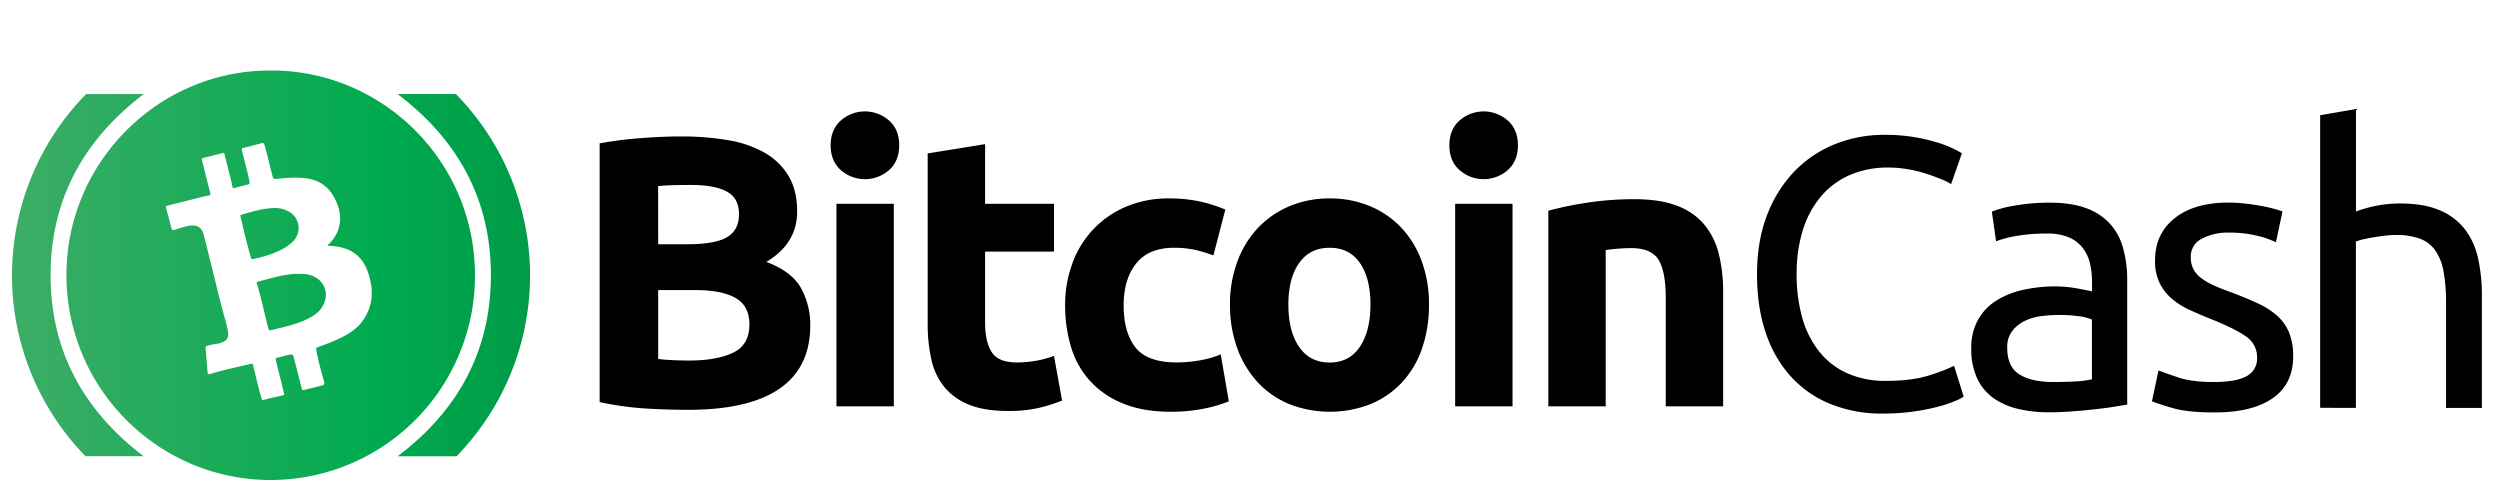 <svg id="Layer_1" data-name="Layer 1" xmlns="http://www.w3.org/2000/svg" xmlns:xlink="http://www.w3.org/1999/xlink" viewBox="0 0 1241 245.24"><defs><style>.cls-1{fill:url(#Foliage_2);}</style><linearGradient id="Foliage_2" x1="-62.42" y1="136.63" x2="446.5" y2="136.63" gradientUnits="userSpaceOnUse"><stop offset="0" stop-color="#54ae6f"/><stop offset="0.49" stop-color="#00aa4f"/><stop offset="1" stop-color="#007736"/></linearGradient></defs><title>bch redesign</title><path class="cls-1" d="M70.51,226.47H42.44a128.57,128.57,0,0,1,.32-179.79H71.39C41.54,69.36,25.14,99,25.12,136.57s16.37,67.23,46.12,89.85C71.1,226.63,70.77,226.47,70.51,226.47ZM226.31,46.69h-27.8a1.52,1.52,0,0,0-1,.13c29.85,22.59,46.19,52.32,46.17,89.87s-16.4,67.24-46.29,89.81h29.22a128.56,128.56,0,0,0-.31-179.81Zm9.46,91.58a101.48,101.48,0,0,1-102.85,100C77.25,237.5,31.85,191.34,33,134.41,34.17,79.31,79.41,34.79,134.44,35,189.74,34.75,236.64,80.32,235.77,138.27ZM183.25,137c-1.33-4.58-3.46-8.68-7.53-11.46-3.54-2.43-7.59-3.2-11.76-3.52-.38,0-.94.17-1.09-.28s.39-.59.64-.85a17.63,17.63,0,0,0,5.35-12.37,22.48,22.48,0,0,0-2.21-9c-2.89-6.29-7.63-10.07-14.58-11-4.86-.64-9.68-.2-14.52.24-1.87.17-1.87.18-2.35-1.63-1.35-5-2.46-10.16-3.92-15.18-.27-.89-.6-1.08-1.48-.85-3,.82-6,1.57-9,2.31-.7.17-.9.48-.72,1.18.49,1.84.9,3.7,1.38,5.54.85,3.29,1.78,6.56,2.32,9.92.09.56.42,1.26-.58,1.5-2.29.56-4.56,1.16-6.83,1.78-.7.19-.92-.12-1-.74-.2-1-.43-2-.68-3.06q-1.59-6.41-3.21-12.8c-.11-.42-.07-1-.89-.78q-4.81,1.27-9.65,2.45c-.79.2-.86.53-.67,1.27,1.38,5.34,2.7,10.71,4.08,16,.21.83.11,1.18-.79,1.37-2,.41-4,.92-6,1.42l-14.33,3.6c-.43.12-1.1,0-.86.94.93,3.34,1.84,6.69,2.67,10.06.27,1.13.73,1.29,1.78,1a48.63,48.63,0,0,1,7.11-2c4.09-.6,6.24.77,7.28,4.76.94,3.61,1.79,7.24,2.71,10.86,2.57,10,4.83,20.17,7.62,30.16a44.43,44.43,0,0,1,1.69,7.3c.25,2.38-.46,3.65-2.6,4.67a11.72,11.72,0,0,1-2.78.83,35.92,35.92,0,0,0-4.94,1c-.58.21-.93.47-.87,1.21q.54,6,1,11.93c.07,1,.45,1.1,1.34.84,6.66-2,13.44-3.46,20.21-5,.68-.15.94,0,1.08.65.27,1.28.6,2.55.9,3.82,1,4.28,2,8.57,3.29,12.78.13.42.14,1,.84.73,3.15-1.06,6.47-1.48,9.66-2.38.59-.16.79-.37.62-1-.56-2.17-1-4.35-1.59-6.52-.82-3.3-1.74-6.56-2.42-9.89-.1-.5-.35-1,.49-1.2,1.78-.41,3.53-.93,5.32-1.32,2.6-.58,2.61-.55,3.27,2q1.89,7.3,3.76,14.63c.16.66.39.83,1.07.66,3-.73,6-1.4,9-2.24,1.13-.32,1.34-.72,1-1.86-1.4-5.06-2.85-10.13-3.79-15.31-.28-1.52-.29-1.52,1.18-2.05,3.38-1.2,6.74-2.44,10-4,4.54-2.14,8.78-4.68,11.76-8.86C184.91,152.41,185.57,144.89,183.25,137Zm-30.07-.64a16,16,0,0,0-4.88-.39c-.86,0-1.72-.07-2.57,0-6,.57-11.85,2.27-17.68,3.86-.52.14-.76.32-.56.92,2.21,7,3.6,14.24,5.47,21.33.55,2.11.56,2.11,2.6,1.59,5.12-1.31,10.34-2.34,15.21-4.48,3.27-1.43,6.4-3.06,8.6-6C164.3,146.45,161.27,138.2,153.18,136.33Zm-7.8-16.49a9.27,9.27,0,0,0-1.67-14.65,13.91,13.91,0,0,0-8.26-1.92c-5.38.21-10.48,1.8-15.6,3.27-.64.18-.54.6-.44,1q2.32,10.2,5.12,20.27c.19.68.47.86,1.18.72a57.89,57.89,0,0,0,8.31-2.24C138.19,124.83,142.21,123.06,145.38,119.84Z"/><path d="M341.82,203.43q-10.9,0-21.7-.67a154.7,154.7,0,0,1-22.46-3.15V71.17a189.25,189.25,0,0,1,20.07-2.58q10.9-.86,20.26-.86a139.06,139.06,0,0,1,23.22,1.81,55.23,55.23,0,0,1,18.26,6.22,32.5,32.5,0,0,1,11.94,11.56q4.3,7.17,4.3,17.68,0,15.87-15.29,25,12.61,4.77,17.2,13a37.37,37.37,0,0,1,4.59,18.54q0,20.84-15.19,31.35T341.82,203.43Zm-15.1-82.19h14.52q13.77,0,19.69-3.53t5.92-11.37q0-8-6.11-11.28t-18-3.25q-3.82,0-8.22.1t-7.83.47Zm0,22.75V178.2q3.24.39,7.07.57t8.41.2q13.37,0,21.59-3.83T372,161q0-9.18-6.88-13.09T345.45,144Z"/><path d="M446.36,72.12q0,7.84-5.06,12.33a18.13,18.13,0,0,1-23.89,0q-5.07-4.49-5.07-12.33t5.07-12.32a18.13,18.13,0,0,1,23.89,0Q446.36,64.29,446.36,72.12Zm-2.67,129.59H415.21V101.17h28.48Z"/><path d="M460.5,76.14,489,71.55v29.62h34.21v23.71H489v35.35c0,6,1,10.77,3.15,14.34s6.34,5.35,12.71,5.35a54.72,54.72,0,0,0,9.46-.86,48.54,48.54,0,0,0,8.89-2.39l4,22.17a78.62,78.62,0,0,1-11.47,3.63A66.72,66.72,0,0,1,500.25,204q-11.65,0-19.3-3.15a30.23,30.23,0,0,1-12.23-8.79,32.61,32.61,0,0,1-6.4-13.67,80.09,80.09,0,0,1-1.82-17.77Z"/><path d="M528.73,151.44a59.15,59.15,0,0,1,3.54-20.54,48.09,48.09,0,0,1,26.47-28.2,53.64,53.64,0,0,1,21.79-4.2,70.82,70.82,0,0,1,14.72,1.43,72.34,72.34,0,0,1,13,4.11l-5.92,22.75a73.12,73.12,0,0,0-8.79-2.68A46.27,46.27,0,0,0,582.82,123Q570.2,123,564,130.8t-6.22,20.64q0,13.58,5.83,21T584,179.92a70.58,70.58,0,0,0,11.08-.95,47.5,47.5,0,0,0,10.9-3.06l4,23.31a66.81,66.81,0,0,1-12.42,3.64,82.66,82.66,0,0,1-16.44,1.53q-13.76,0-23.7-4.12a44.52,44.52,0,0,1-16.34-11.18,43.59,43.59,0,0,1-9.37-16.72A71.15,71.15,0,0,1,528.73,151.44Z"/><path d="M709.35,151.25a65.44,65.44,0,0,1-3.44,21.69A47.19,47.19,0,0,1,696,189.76a44.64,44.64,0,0,1-15.58,10.8,55.5,55.5,0,0,1-40.52,0,44.61,44.61,0,0,1-15.57-10.8,49.23,49.23,0,0,1-10.13-16.82,62.24,62.24,0,0,1-3.63-21.69,60.15,60.15,0,0,1,3.72-21.6A49.13,49.13,0,0,1,624.58,113a46.35,46.35,0,0,1,15.68-10.71A50.58,50.58,0,0,1,660,98.5a51.1,51.1,0,0,1,20,3.82A45.46,45.46,0,0,1,695.59,113a48.73,48.73,0,0,1,10.13,16.62A61.72,61.72,0,0,1,709.35,151.25Zm-29.05,0q0-13.19-5.26-20.74T660,123q-9.75,0-15.1,7.55t-5.35,20.74q0,13.19,5.35,20.93t15.1,7.74q9.75,0,15-7.74T680.3,151.25Z"/><path d="M753.5,72.12c0,5.23-1.7,9.34-5.07,12.33a18.13,18.13,0,0,1-23.89,0q-5.07-4.49-5.07-12.33t5.07-12.32a18.13,18.13,0,0,1,23.89,0C751.8,62.79,753.5,66.9,753.5,72.12Zm-2.68,129.59H722.34V101.17h28.48Z"/><path d="M768.59,104.62a159,159,0,0,1,18.73-3.92,154,154,0,0,1,24.08-1.82q12.81,0,21.32,3.35a32.08,32.08,0,0,1,13.47,9.46,36.91,36.91,0,0,1,7.07,14.52,77.39,77.39,0,0,1,2.1,18.73v56.77H826.89V148.38q0-13.75-3.64-19.49t-13.57-5.73c-2,0-4.2.09-6.49.28s-4.34.42-6.12.67v77.6H768.59Z"/><path d="M934.49,205.3a68.06,68.06,0,0,1-25.42-4.58,54.05,54.05,0,0,1-19.68-13.38,60.18,60.18,0,0,1-12.71-21.7q-4.5-12.9-4.49-29.52t5.06-29.53A63.81,63.81,0,0,1,890.92,84.9,57.54,57.54,0,0,1,911,71.52a65.24,65.24,0,0,1,24.47-4.59,87.33,87.33,0,0,1,14.81,1.14,91.24,91.24,0,0,1,11.47,2.68,54.82,54.82,0,0,1,7.93,3.06,46.05,46.05,0,0,1,4.21,2.29l-5.36,15.29a29.48,29.48,0,0,0-5-2.48c-2.16-.89-4.62-1.79-7.35-2.68a67.61,67.61,0,0,0-9-2.2,56.86,56.86,0,0,0-9.84-.86,47.26,47.26,0,0,0-18.92,3.64A39.09,39.09,0,0,0,904.1,97.32,47.53,47.53,0,0,0,895,114a72.24,72.24,0,0,0-3.15,22.08,79.09,79.09,0,0,0,2.77,21.59A47.33,47.33,0,0,0,903,174.44a37.2,37.2,0,0,0,13.85,10.79,45.88,45.88,0,0,0,19.4,3.83q12.81,0,21.22-2.68A91.7,91.7,0,0,0,970,181.6l4.78,15.29a26,26,0,0,1-4.78,2.39,64.48,64.48,0,0,1-8.6,2.77,105.92,105.92,0,0,1-12,2.3A109.77,109.77,0,0,1,934.49,205.3Z"/><path d="M1053.92,123.21a29.76,29.76,0,0,0-6.4-12,29.43,29.43,0,0,0-11.85-7.83q-7.37-2.78-18.06-2.77a98.55,98.55,0,0,0-17.39,1.43,54.86,54.86,0,0,0-11.47,3l2.1,14.72a54.29,54.29,0,0,1,9.84-2.58,83.92,83.92,0,0,1,15.39-1.24,26.73,26.73,0,0,1,11.18,2,17.44,17.44,0,0,1,6.78,5.35,20,20,0,0,1,3.45,7.65,40.47,40.47,0,0,1,1,8.7v5q-.76-.18-2.67-.57l-4.5-.86c-1.72-.31-3.53-.57-5.44-.76s-3.76-.29-5.55-.29a73.32,73.32,0,0,0-16,1.72,42.09,42.09,0,0,0-13.38,5.35,26.68,26.68,0,0,0-9.08,9.56,28.3,28.3,0,0,0-3.34,14.14,34.48,34.48,0,0,0,2.86,14.72,24.88,24.88,0,0,0,8,9.84,34.61,34.61,0,0,0,12.23,5.45,65.29,65.29,0,0,0,15.48,1.72q5.93,0,12-.48t11.18-1.05q5.16-.57,9.27-1.24l6.4-1.05V138.6A58.38,58.38,0,0,0,1053.92,123.21Zm-15.48,65.08a48.67,48.67,0,0,1-8.12,1.05q-4.87.28-11.18.29-10.51,0-16.63-3.73t-6.12-13.28a13,13,0,0,1,2.49-8.31,17.52,17.52,0,0,1,6.21-5,26.09,26.09,0,0,1,8.22-2.39,67.63,67.63,0,0,1,8.5-.57,70.07,70.07,0,0,1,10.42.66,22.69,22.69,0,0,1,6.21,1.63Z"/><path d="M1099,189.63c7.27,0,12.64-.95,16.15-2.87a9.68,9.68,0,0,0,5.26-9.17,12.18,12.18,0,0,0-5.16-10.32q-5.16-3.83-17-8.6-5.74-2.29-11-4.68a38.58,38.58,0,0,1-9.08-5.64,24.65,24.65,0,0,1-6.12-7.84,25,25,0,0,1-2.29-11.27q0-13.2,9.75-20.93t26.56-7.74a76.33,76.33,0,0,1,8.41.47c2.81.32,5.42.71,7.84,1.15s4.55.93,6.4,1.43,3.28,1,4.3,1.34l-3.25,15.29a44.54,44.54,0,0,0-9-3.15,58.09,58.09,0,0,0-14.72-1.63,27.08,27.08,0,0,0-13,3,9.81,9.81,0,0,0-5.55,9.27,12.65,12.65,0,0,0,1.25,5.73,13.12,13.12,0,0,0,3.82,4.49,31.41,31.41,0,0,0,6.4,3.73c2.55,1.14,5.61,2.36,9.18,3.63q7.07,2.69,12.61,5.26a39.14,39.14,0,0,1,9.46,6,23,23,0,0,1,6,8.31,30.19,30.19,0,0,1,2.1,12q0,13.75-10.22,20.83T1099,204.73q-13.18,0-20.64-2.2t-10.13-3.34l3.25-15.29c2,.76,5.28,1.91,9.75,3.44S1091.61,189.63,1099,189.63Z"/><path d="M1151.73,202.44V57.18l17.77-3.06V105a62.42,62.42,0,0,1,21.79-4q11.85,0,19.69,3.34a30.92,30.92,0,0,1,12.52,9.37,36.27,36.27,0,0,1,6.59,14.43,84,84,0,0,1,1.91,18.54v55.81h-17.77v-52a84.56,84.56,0,0,0-1.25-15.67,26.47,26.47,0,0,0-4.11-10.52,16.28,16.28,0,0,0-7.64-5.82,33.62,33.62,0,0,0-11.85-1.82,48.83,48.83,0,0,0-5.93.38q-3.06.39-5.83.86c-1.84.32-3.5.67-5,1a32.68,32.68,0,0,0-3.16,1v82.57Z"/></svg>